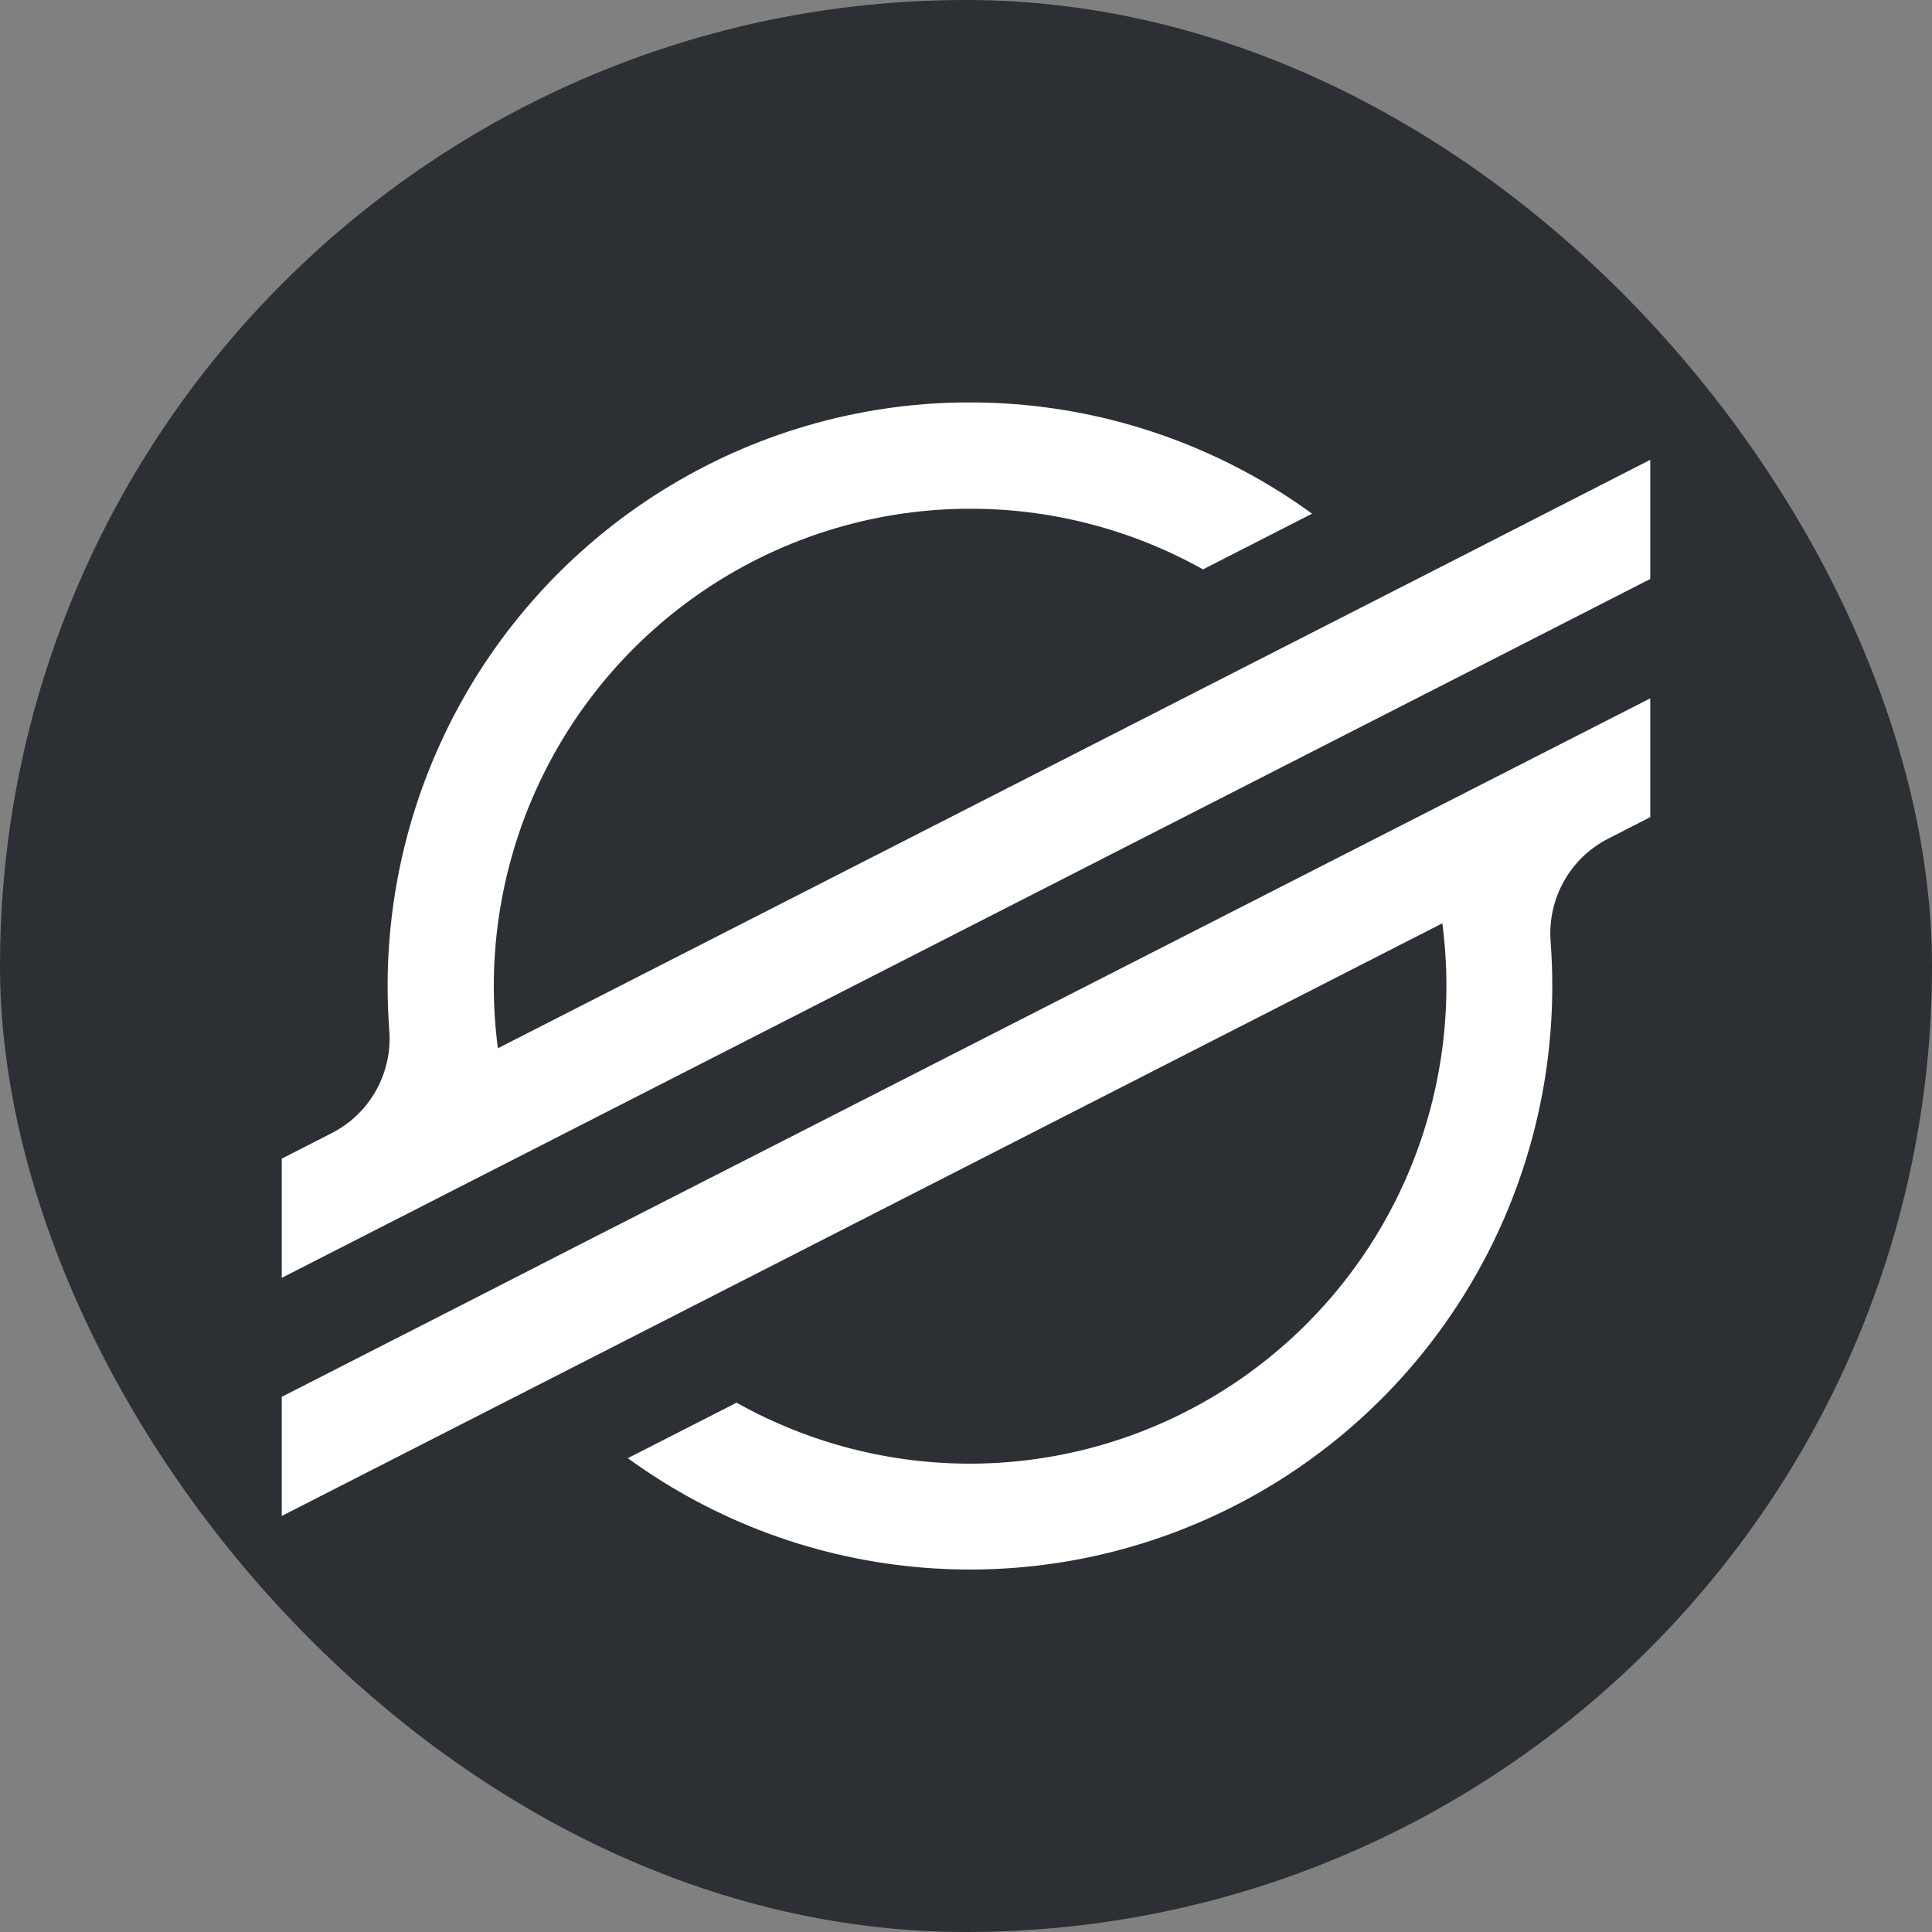 <svg width="24" height="24" viewBox="0 0 24 24" fill="none" xmlns="http://www.w3.org/2000/svg">
<rect x="0" y="0" width="24" height="24" fill="#808080" stroke="none"/>
<rect width="24" height="24" rx="12" fill="#2C3034"/>
<g clip-path="url(#clip0_8558_60918)">
<path fill-rule="evenodd" clip-rule="evenodd" d="M18.185 6.896L16.126 7.947L6.185 13.022C6.151 12.765 6.134 12.506 6.134 12.247C6.135 11.213 6.406 10.197 6.92 9.3C7.433 8.404 8.172 7.657 9.062 7.134C9.952 6.611 10.963 6.33 11.995 6.32C13.027 6.309 14.043 6.569 14.944 7.073L16.123 6.471L16.299 6.381C15.219 5.596 13.944 5.125 12.614 5.021C11.284 4.916 9.951 5.182 8.763 5.79C7.575 6.397 6.577 7.322 5.88 8.462C5.184 9.602 4.815 10.912 4.815 12.249C4.815 12.434 4.822 12.618 4.836 12.801C4.856 13.06 4.798 13.32 4.671 13.547C4.544 13.774 4.353 13.957 4.121 14.076L3.5 14.393V15.874L5.329 14.94L5.922 14.637L6.506 14.339L16.986 8.987L18.164 8.386L20.598 7.142V5.662L18.185 6.896ZM20.598 8.625L7.101 15.512L5.923 16.115L3.5 17.352V18.832L5.907 17.603L7.966 16.552L17.917 11.47C17.951 11.729 17.968 11.989 17.968 12.25C17.967 13.285 17.697 14.302 17.183 15.2C16.669 16.098 15.929 16.846 15.037 17.369C14.146 17.892 13.133 18.172 12.101 18.182C11.068 18.191 10.05 17.93 9.149 17.424L9.077 17.462L7.799 18.114C8.878 18.9 10.153 19.371 11.483 19.475C12.813 19.58 14.145 19.314 15.334 18.707C16.522 18.101 17.52 17.176 18.217 16.037C18.914 14.897 19.283 13.587 19.283 12.25C19.283 12.064 19.276 11.877 19.262 11.693C19.243 11.434 19.3 11.175 19.427 10.948C19.554 10.721 19.745 10.537 19.976 10.419L20.598 10.101V8.625ZM37.263 13.58C37.263 11.175 38.864 9.653 40.929 9.653C43.246 9.653 44.609 11.582 44.454 13.989H38.639C38.681 15.621 39.861 16.409 40.971 16.409C42.095 16.409 42.713 15.902 43.035 15.156H44.356C44.019 16.452 42.811 17.536 40.971 17.536C38.583 17.536 37.263 15.818 37.263 13.58ZM40.929 10.751C39.805 10.751 38.766 11.368 38.653 12.89H43.106C43.064 11.821 42.291 10.751 40.929 10.751ZM29.488 11.495L28.312 11.228C27.353 11.016 26.648 10.567 26.648 9.665C26.648 8.525 28.022 8.173 28.811 8.173C29.824 8.173 31.002 8.582 31.339 9.75H32.73C32.322 7.792 30.705 6.963 28.867 6.963C27.224 6.963 25.187 7.793 25.187 9.75C25.187 11.439 26.578 12.228 27.983 12.537L29.252 12.805C30.53 13.101 31.443 13.522 31.443 14.606C31.443 15.621 30.587 16.324 29.07 16.324C27.483 16.324 26.528 15.592 26.261 14.184H24.853C25.12 16.214 26.637 17.535 29.039 17.535C31.064 17.535 32.916 16.465 32.916 14.479C32.916 12.425 31.048 11.833 29.488 11.495ZM34.382 7.877H35.66V9.778H37.093V10.806H35.66V15.296C35.66 16.084 35.716 16.282 36.447 16.282H37.093V17.351H36.166C34.719 17.351 34.382 17.028 34.382 15.451V10.806H33.188V9.778H34.382V7.877ZM60.988 9.737C59.991 9.779 59.233 10.245 58.853 11.102V9.779H57.603V17.352H58.881V13.383C58.881 11.694 59.471 11.063 60.651 11.063C60.891 11.063 61.13 11.082 61.367 11.12V9.751C61.241 9.74 61.115 9.735 60.988 9.737ZM56.386 12.751L56.373 14.497C56.358 15.776 56.414 16.634 56.569 17.354H55.277C55.222 17.009 55.189 16.662 55.178 16.313C54.715 17.102 53.943 17.537 52.594 17.537C51.176 17.537 49.996 16.748 49.996 15.355C49.996 13.564 52.018 13.033 55.108 12.694V12.512C55.108 11.118 54.35 10.668 53.394 10.668C52.327 10.668 51.723 11.231 51.667 12.174H50.347C50.459 10.541 51.92 9.626 53.38 9.626C55.502 9.626 56.401 10.597 56.386 12.751ZM52.875 16.524C54.069 16.524 55.206 15.974 55.206 14.187V13.708C52.889 13.933 51.414 14.285 51.414 15.327C51.414 16.045 51.962 16.524 52.875 16.524ZM46.592 7.141H45.313V17.352H46.592V7.141ZM47.869 7.141H49.148V17.352H47.869V7.141Z" fill="white"/>
</g>
<defs>
<clipPath id="clip0_8558_60918">
<rect width="17" height="14.5" fill="white" transform="translate(3.5 5)"/>
</clipPath>
</defs>
</svg>

